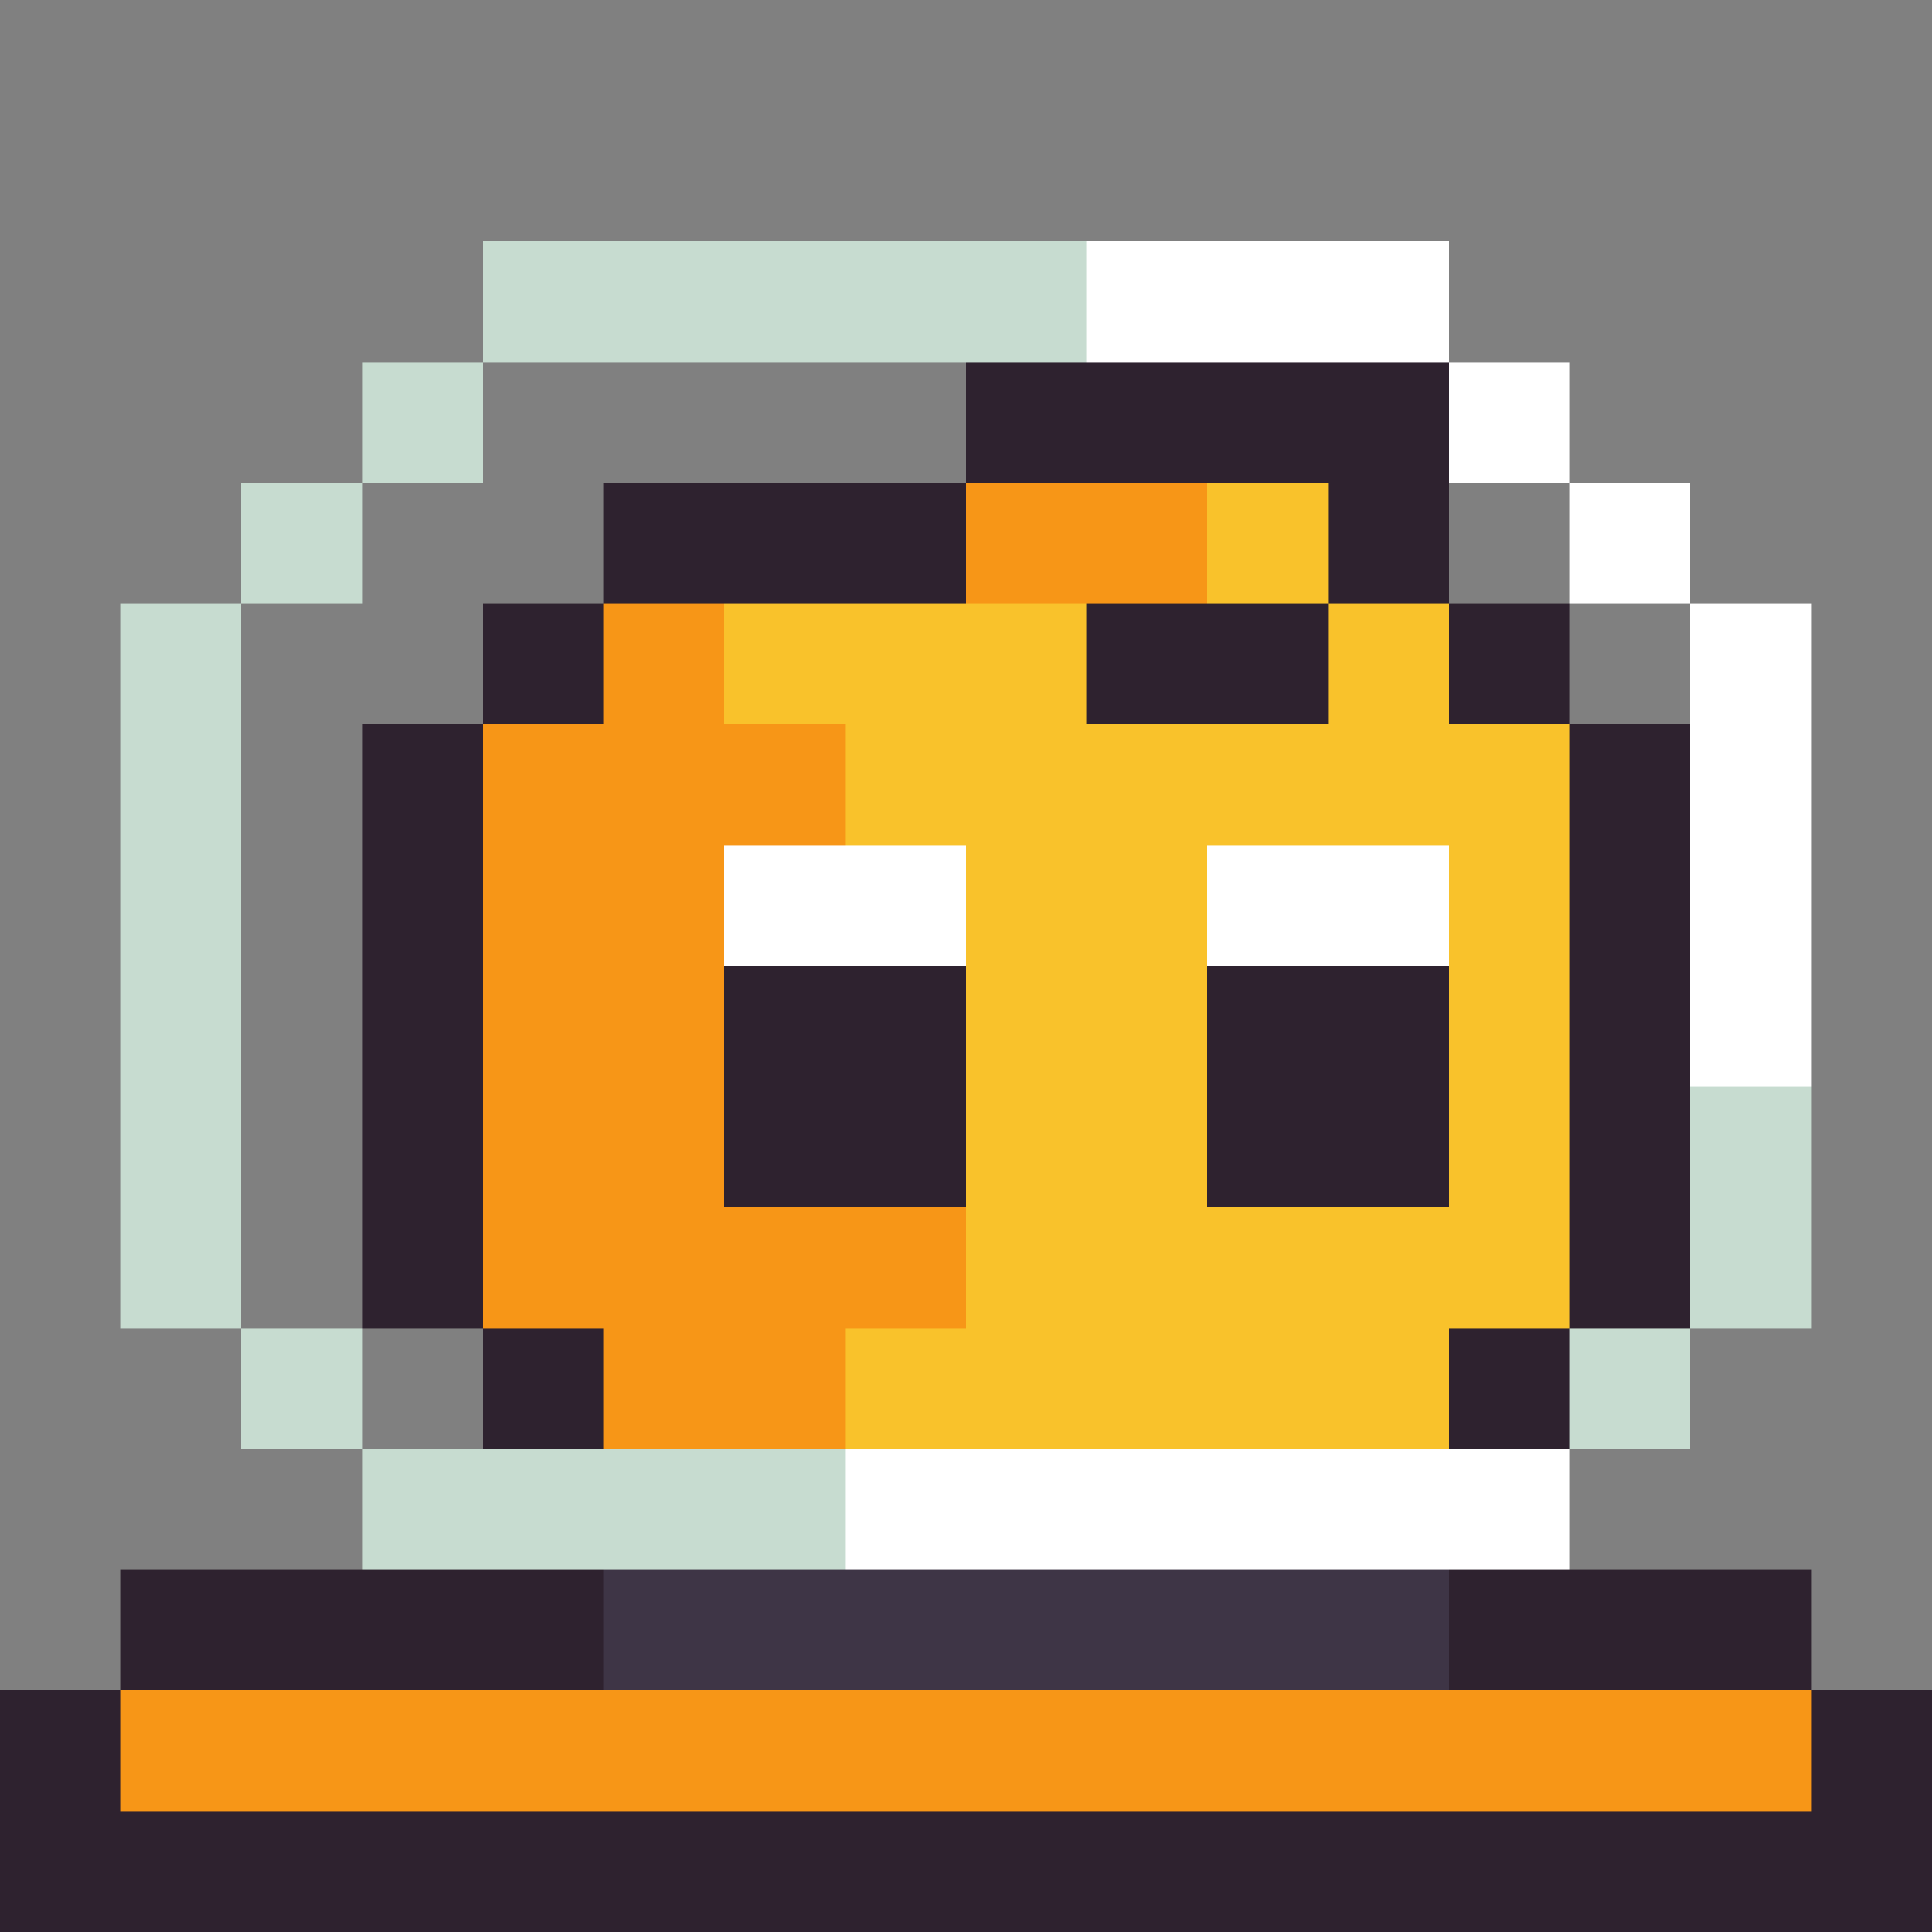 <svg xmlns="http://www.w3.org/2000/svg" viewBox="0 -0.5 16 16" shape-rendering="crispEdges">
<rect x="0" y="-0.5" width="16" height="16" fill="#808080" stroke="none"/>
<path stroke="#c7dcd0" d="M4 2h5M3 3h1M2 4h1M1 5h1M1 6h1M1 7h1M1 8h1M1 9h1M14 9h1M1 10h1M14 10h1M2 11h1M13 11h1M3 12h4" />
<path stroke="#ffffff" d="M9 2h3M12 3h1M13 4h1M14 5h1M14 6h1M6 7h2M10 7h2M14 7h1M14 8h1M7 12h6" />
<path stroke="#2e222f" d="M8 3h4M5 4h3M11 4h1M4 5h1M9 5h2M12 5h1M3 6h1M13 6h1M3 7h1M13 7h1M3 8h1M6 8h2M10 8h2M13 8h1M3 9h1M6 9h2M10 9h2M13 9h1M3 10h1M13 10h1M4 11h1M12 11h1M1 13h4M12 13h3M0 14h1M15 14h1M0 15h16" />
<path stroke="#f79617" d="M8 4h2M5 5h1M4 6h3M4 7h2M4 8h2M4 9h2M4 10h4M5 11h2M1 14h14" />
<path stroke="#f9c22b" d="M10 4h1M6 5h3M11 5h1M7 6h6M8 7h2M12 7h1M8 8h2M12 8h1M8 9h2M12 9h1M8 10h5M7 11h5" />
<path stroke="#3e3546" d="M5 13h7" />
</svg>